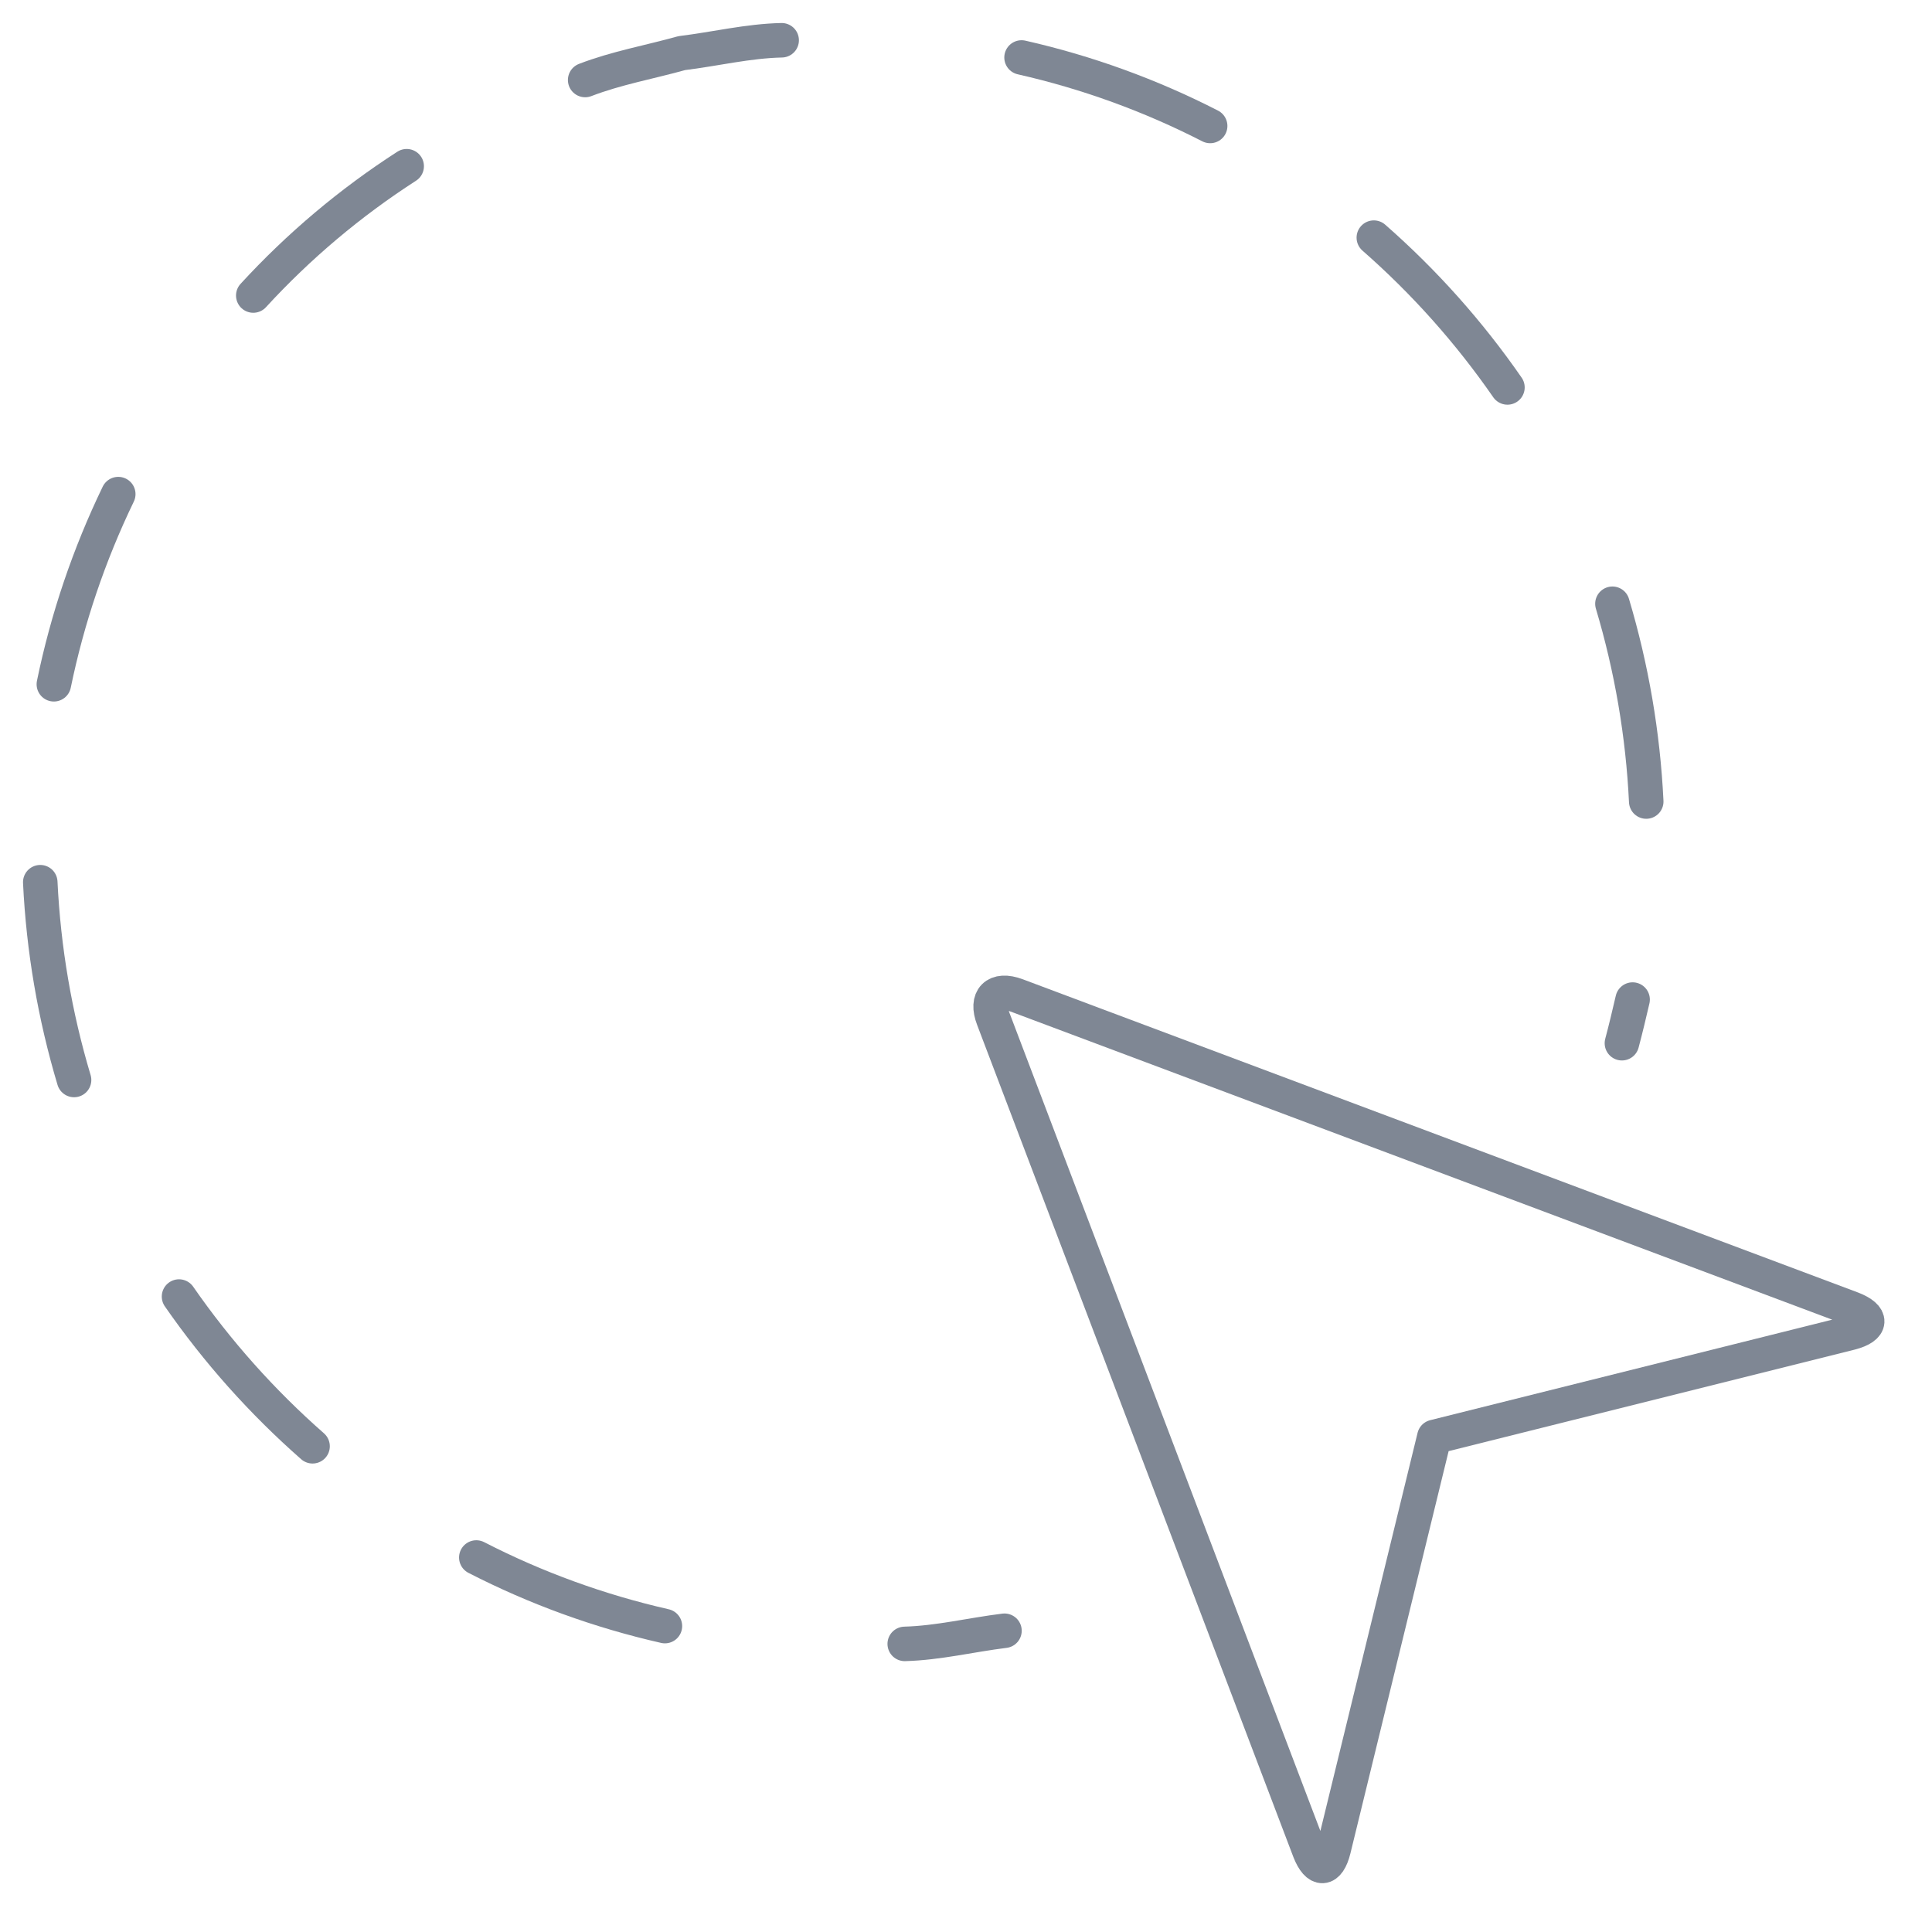 <svg width="56" height="56" viewBox="0 0 56 56" fill="none" xmlns="http://www.w3.org/2000/svg">
<path fill-rule="evenodd" clip-rule="evenodd" d="M38.656 53.606C38.502 54.229 38.19 54.248 37.956 53.648L28.791 29.533C28.558 28.933 28.868 28.628 29.468 28.852L53.683 37.933C54.283 38.166 54.266 38.47 53.643 38.633L41.575 41.65L38.656 53.606Z" stroke="#7F8794" stroke-linecap="round" stroke-linejoin="round"/>
<path d="M47.322 28.973C47.224 29.395 47.124 29.818 47.012 30.238" stroke="#7F8794" stroke-linecap="round" stroke-linejoin="round"/>
<path d="M29.115 47.268C28.149 47.387 27.197 47.623 26.224 47.649" stroke="#7F8794" stroke-linecap="round" stroke-linejoin="round"/>
<path d="M19.273 47.133C17.375 46.702 15.538 46.035 13.806 45.145" stroke="#7F8794" stroke-linecap="round" stroke-linejoin="round"/>
<path d="M9.06 41.921C7.598 40.637 6.298 39.18 5.189 37.581" stroke="#7F8794" stroke-linecap="round" stroke-linejoin="round"/>
<path d="M2.147 31.304C1.589 29.44 1.26 27.515 1.167 25.571" stroke="#7F8794" stroke-linecap="round" stroke-linejoin="round"/>
<path d="M1.561 19.834C1.954 17.927 2.581 16.076 3.428 14.322" stroke="#7F8794" stroke-linecap="round" stroke-linejoin="round"/>
<path d="M7.341 8.566C8.657 7.132 10.152 5.872 11.788 4.818" stroke="#7F8794" stroke-linecap="round" stroke-linejoin="round"/>
<path d="M16.961 2.319C17.869 1.969 18.828 1.801 19.761 1.54C20.732 1.421 21.684 1.188 22.657 1.167" stroke="#7F8794" stroke-linecap="round" stroke-linejoin="round"/>
<path d="M29.61 1.666C31.508 2.096 33.345 2.763 35.077 3.651" stroke="#7F8794" stroke-linecap="round" stroke-linejoin="round"/>
<path d="M39.821 6.888C41.285 8.171 42.586 9.63 43.694 11.23" stroke="#7F8794" stroke-linecap="round" stroke-linejoin="round"/>
<path d="M46.737 17.5C47.294 19.364 47.623 21.289 47.717 23.233" stroke="#7F8794" stroke-linecap="round" stroke-linejoin="round"/>
</svg>
